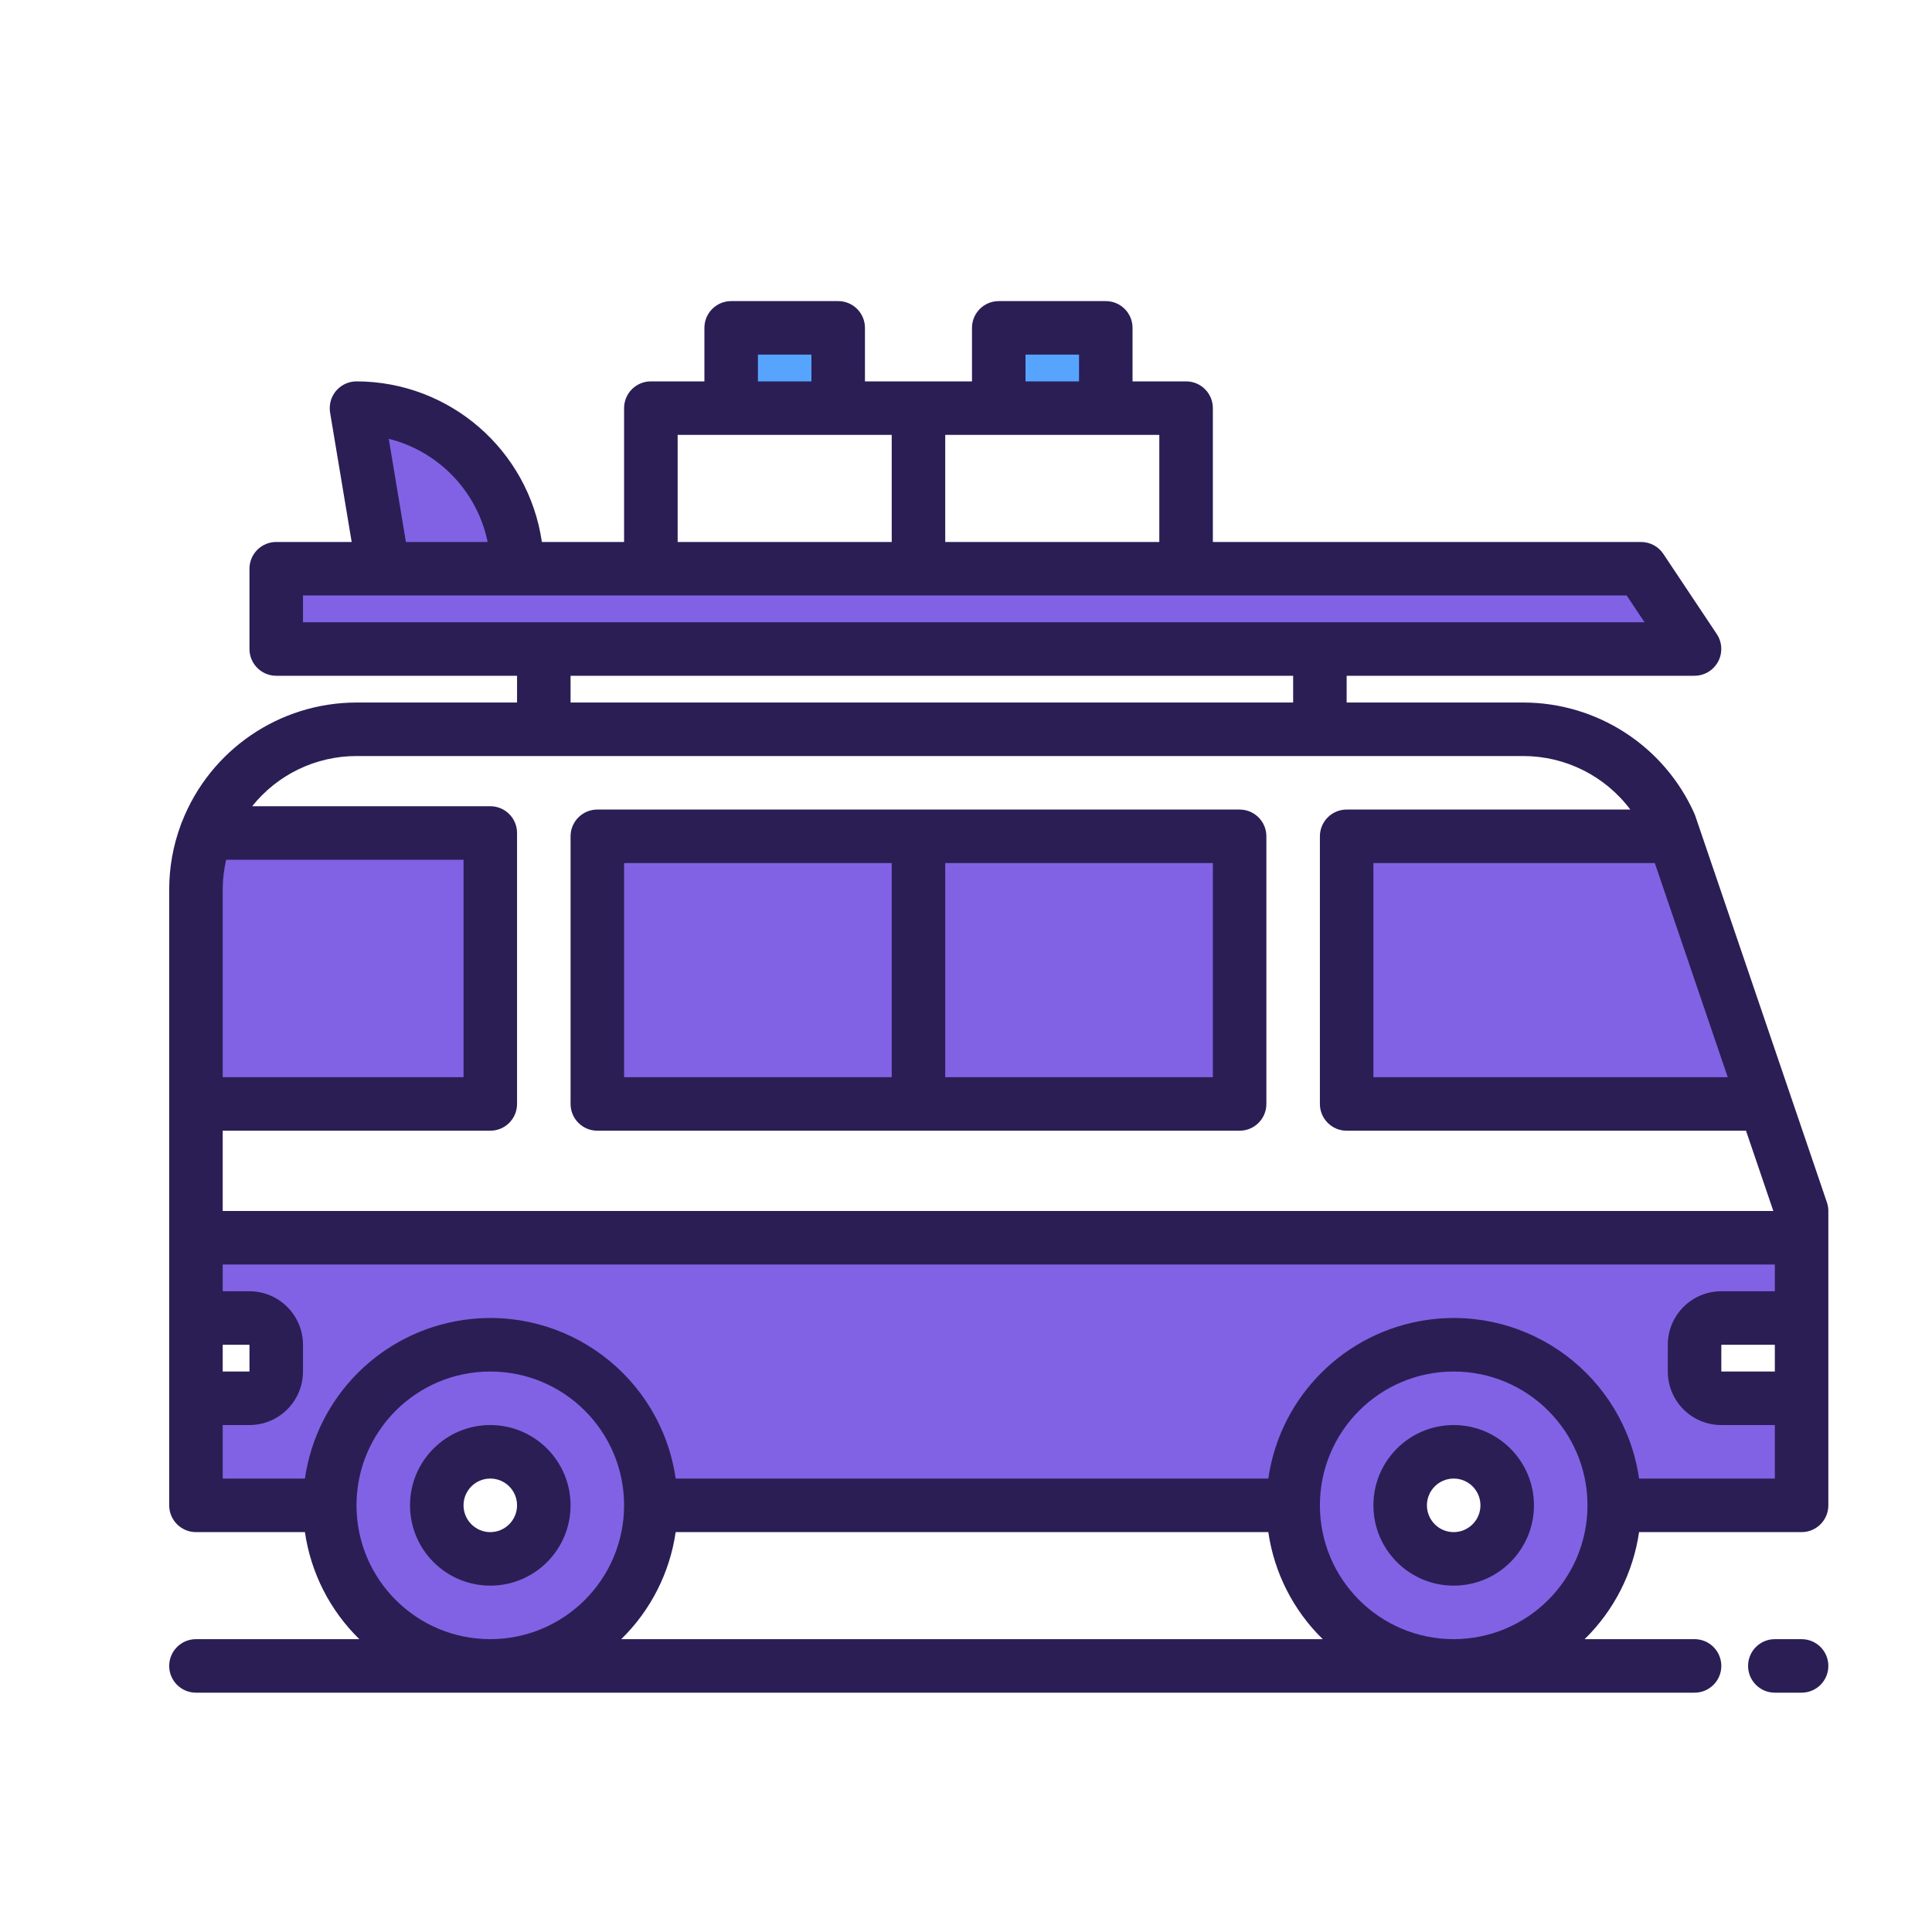 <?xml version="1.0" encoding="UTF-8" standalone="no"?>
<!DOCTYPE svg PUBLIC "-//W3C//DTD SVG 1.1//EN" "http://www.w3.org/Graphics/SVG/1.1/DTD/svg11.dtd">
<svg version="1.1" xmlns="http://www.w3.org/2000/svg" xmlns:xlink="http://www.w3.org/1999/xlink" preserveAspectRatio="xMidYMid meet" viewBox="0 0 400 400" width="400" height="400"><defs><path d="M350.84 283.96C350.84 287.02 353.32 289.5 356.38 289.5C357.48 289.5 363.02 289.5 373 289.5L373 311.66C336.43 311.66 316.12 311.66 312.05 311.66C312.05 305.54 307.09 300.58 300.97 300.58C294.85 300.58 289.89 305.54 289.89 311.66C272.16 311.66 130.32 311.66 112.59 311.66C112.59 305.54 107.63 300.58 101.51 300.58C95.39 300.58 90.43 305.54 90.43 311.66C87.11 311.66 70.48 311.66 40.57 311.66L40.57 289.5C47.21 289.5 50.91 289.5 51.65 289.5C54.71 289.5 57.19 287.02 57.19 283.96C57.19 283.41 57.19 278.98 57.19 278.42C57.19 275.36 54.71 272.88 51.65 272.88C50.91 272.88 47.21 272.88 40.57 272.88L40.57 256.26L373 256.26L373 272.88C363.02 272.88 357.48 272.88 356.38 272.88C353.32 272.88 350.84 275.36 350.84 278.42C350.84 279.53 350.84 283.41 350.84 283.96Z" id="a3aw8sLhpw"></path><path d="M68.27 311.66C68.27 330.02 83.15 344.91 101.51 344.91C119.87 344.91 134.75 330.02 134.75 311.66C134.75 293.31 119.87 278.42 101.51 278.42C83.15 278.42 68.27 293.31 68.27 311.66ZM90.43 311.66C90.43 305.54 95.39 300.58 101.51 300.58C107.63 300.58 112.59 305.54 112.59 311.66C112.59 317.78 107.63 322.75 101.51 322.75C95.39 322.75 90.43 317.78 90.43 311.66Z" id="a5bXbMFChG"></path><path d="M267.73 311.66C267.73 330.02 282.61 344.91 300.97 344.91C319.33 344.91 334.21 330.02 334.21 311.66C334.21 293.31 319.33 278.42 300.97 278.42C282.61 278.42 267.73 293.31 267.73 311.66ZM289.89 311.66C289.89 305.54 294.85 300.58 300.97 300.58C307.09 300.58 312.05 305.54 312.05 311.66C312.05 317.78 307.09 322.75 300.97 322.75C294.85 322.75 289.89 317.78 289.89 311.66Z" id="dQgdiCylM"></path><path d="M101.51 172.46L101.51 228.56L40.57 228.56C40.57 201.96 40.57 187.19 40.57 184.23C40.56 180.21 41.29 176.22 42.71 172.46C42.71 172.46 62.31 172.46 101.51 172.46Z" id="d4sj7e8mJc"></path><path d="M123.67 173.15L256.65 173.15L256.65 228.56L123.67 228.56L123.67 173.15Z" id="bik9gtRW5"></path><path d="M365.45 228.56L278.81 228.56L278.81 173.15L346.58 173.15L365.45 228.56Z" id="b1dsCjtfAk"></path><path d="M123.67 173.15L256.65 173.15L256.65 228.56L123.67 228.56L123.67 173.15Z" id="a6lLVX3sFI"></path><path d="M365.45 228.56L278.81 228.56L278.81 173.15L346.58 173.15L365.45 228.56Z" id="d2VASOItQt"></path><path d="M101.51 172.46L101.51 228.56L40.57 228.56L42.71 172.46L101.51 172.46Z" id="bGrDI9BK7"></path><path d="M350.84 134.37L57.19 134.37L57.19 117.75L339.75 117.75L350.84 134.37Z" id="c35imA0Lbf"></path><path d="M79.35 117.75C76.03 97.8 74.18 86.72 73.81 84.5C92.17 84.5 107.05 99.39 107.05 117.75C103.36 117.75 94.12 117.75 79.35 117.75Z" id="b2VRaV0bKN"></path><path d="M151.38 67.88L173.54 67.88L173.54 84.5L151.38 84.5L151.38 67.88Z" id="a1wqQeMis"></path><path d="M206.78 67.88L228.94 67.88L228.94 84.5L206.78 84.5L206.78 67.88Z" id="dsz7m1Xyo"></path><path d="M284.35 311.66C284.35 320.84 291.79 328.29 300.97 328.29C310.15 328.29 317.59 320.84 317.59 311.66C317.58 302.49 310.15 295.05 300.97 295.04C291.79 295.04 284.35 302.48 284.35 311.66ZM295.43 311.66C295.43 308.6 297.91 306.12 300.97 306.12C304.03 306.12 306.51 308.6 306.51 311.66C306.51 314.72 304.03 317.2 300.97 317.21C297.91 317.21 295.43 314.72 295.43 311.66Z" id="ayJNK3rwq"></path><path d="M84.89 311.66C84.89 320.84 92.33 328.29 101.51 328.29C110.69 328.29 118.13 320.84 118.13 311.66C118.12 302.49 110.69 295.05 101.51 295.04C92.33 295.04 84.89 302.48 84.89 311.66ZM95.97 311.66C95.97 308.6 98.45 306.12 101.51 306.12C104.57 306.12 107.05 308.6 107.05 311.66C107.05 314.72 104.57 317.2 101.51 317.21C98.45 317.21 95.97 314.72 95.97 311.66Z" id="a2yP8myx1"></path><path d="M351.87 171.5L351.87 171.5C351.35 169.97 351.06 169.12 351 168.95C350.95 168.79 350.89 168.64 350.82 168.48C344.59 154.48 330.71 145.46 315.38 145.45C312.94 145.45 300.75 145.45 278.81 145.45L278.81 139.91C322.02 139.91 346.03 139.91 350.84 139.91C353.9 139.9 356.38 137.42 356.37 134.35C356.37 133.26 356.05 132.2 355.45 131.29C354.34 129.63 345.48 116.33 344.37 114.67C343.34 113.13 341.61 112.21 339.75 112.21C333.84 112.21 304.3 112.21 251.11 112.21C251.11 95.58 251.11 86.35 251.11 84.5C251.11 81.44 248.63 78.96 245.57 78.96C244.83 78.96 241.13 78.96 234.48 78.96C234.48 72.31 234.48 68.62 234.48 67.88C234.48 64.82 232 62.34 228.94 62.34C226.73 62.34 209 62.34 206.78 62.34C203.72 62.34 201.24 64.82 201.24 67.88C201.24 68.62 201.24 72.31 201.24 78.96L179.08 78.96C179.08 72.31 179.08 68.62 179.08 67.88C179.08 64.82 176.6 62.34 173.54 62.34C171.32 62.34 153.59 62.34 151.38 62.34C148.32 62.34 145.84 64.82 145.84 67.88C145.84 68.62 145.84 72.31 145.84 78.96C139.19 78.96 135.49 78.96 134.75 78.96C131.69 78.96 129.21 81.44 129.21 84.5C129.21 86.35 129.21 95.58 129.21 112.21C119 112.21 113.33 112.21 112.19 112.21C109.41 93.14 93.08 78.99 73.81 78.96C70.75 78.96 68.27 81.44 68.27 84.5C68.27 84.81 68.29 85.11 68.34 85.41C68.64 87.2 70.13 96.13 72.81 112.21C63.44 112.21 58.23 112.21 57.19 112.21C54.13 112.21 51.65 114.69 51.65 117.75C51.65 119.41 51.65 132.71 51.65 134.37C51.65 137.43 54.13 139.91 57.19 139.91C60.51 139.91 77.13 139.91 107.05 139.91L107.05 145.45C87.11 145.45 76.03 145.45 73.81 145.45C57.84 145.47 43.52 155.26 37.69 170.12C37.58 170.35 37.49 170.58 37.42 170.82C35.83 175.11 35.02 179.65 35.03 184.23C35.03 196.98 35.03 298.92 35.03 311.66C35.03 314.72 37.51 317.21 40.57 317.21C42.82 317.21 60.87 317.21 63.13 317.21C64.35 325.63 68.31 333.42 74.4 339.37C71.02 339.37 43.95 339.37 40.57 339.37C37.51 339.37 35.03 341.85 35.03 344.91C35.03 347.97 37.51 350.45 40.57 350.45C71.59 350.45 319.81 350.45 350.84 350.45C353.9 350.45 356.38 347.97 356.38 344.91C356.38 341.85 353.9 339.37 350.84 339.37C348.56 339.37 330.35 339.37 328.08 339.37C334.17 333.42 338.13 325.63 339.35 317.21C342.72 317.21 369.63 317.21 373 317.21C376.06 317.21 378.54 314.72 378.54 311.66C378.54 305.57 378.54 256.81 378.54 250.72C378.54 250.11 378.44 249.51 378.24 248.93C374.73 238.61 365.94 212.8 351.87 171.5ZM357.71 223.02L284.35 223.02L284.35 178.69L342.61 178.69L357.71 223.02ZM212.32 73.42L223.4 73.42L223.4 78.96L212.32 78.96L212.32 73.42ZM195.7 90.04L240.02 90.04L240.02 112.21L195.7 112.21L195.7 90.04ZM156.92 73.42L168 73.42L168 78.96L156.92 78.96L156.92 73.42ZM140.3 90.04L184.62 90.04L184.62 112.21L140.3 112.21L140.3 90.04ZM84.04 112.21C81.91 99.39 80.72 92.28 80.49 90.85C90.84 93.45 98.8 101.75 100.96 112.21C98.7 112.21 93.06 112.21 84.04 112.21ZM62.73 128.83L62.73 123.29L336.79 123.29L340.48 128.83L62.73 128.83ZM267.73 139.91L267.73 145.45L118.13 145.45L118.13 139.91L267.73 139.91ZM46.11 184.23C46.11 182.13 46.35 180.04 46.82 178C50.1 178 66.48 178 95.97 178L95.97 223.02L46.11 223.02C46.11 202.33 46.11 189.4 46.11 184.23ZM46.11 234.1C79.35 234.1 97.82 234.1 101.51 234.1C104.57 234.1 107.05 231.62 107.05 228.56C107.05 222.95 107.05 178.07 107.05 172.46C107.05 169.4 104.57 166.92 101.51 166.92C96.58 166.92 57.14 166.92 52.21 166.92C57.46 160.35 65.4 156.53 73.81 156.53C97.97 156.53 291.23 156.53 315.38 156.53C324.1 156.53 332.31 160.64 337.54 167.61C331.67 167.61 284.68 167.61 278.81 167.61C275.75 167.61 273.27 170.09 273.27 173.15C273.27 178.69 273.27 223.02 273.27 228.56C273.27 231.62 275.75 234.1 278.81 234.1C284.32 234.1 311.88 234.1 361.49 234.1L367.15 250.72L46.11 250.72L46.11 234.1ZM46.11 278.42L51.65 278.42L51.65 283.96L46.11 283.96L46.11 278.42ZM73.81 311.66C73.81 296.37 86.21 283.96 101.51 283.96C116.81 283.96 129.21 296.37 129.21 311.66C129.2 326.96 116.8 339.35 101.51 339.37C86.21 339.37 73.81 326.96 73.81 311.66ZM128.62 339.37C134.71 333.42 138.67 325.63 139.89 317.21C152.16 317.21 250.32 317.21 262.59 317.21C263.81 325.63 267.77 333.42 273.86 339.37C244.81 339.37 157.67 339.37 128.62 339.37ZM273.27 311.66C273.27 296.37 285.67 283.96 300.97 283.96C316.27 283.96 328.67 296.37 328.67 311.66C328.66 326.96 316.26 339.35 300.97 339.37C285.67 339.37 273.27 326.96 273.27 311.66ZM367.46 283.96L356.38 283.96L356.38 278.42L367.46 278.42L367.46 283.96ZM367.46 267.34C360.81 267.34 357.12 267.34 356.38 267.34C350.26 267.35 345.3 272.3 345.3 278.42C345.3 278.98 345.3 283.41 345.3 283.96C345.3 290.08 350.26 295.04 356.38 295.04C357.12 295.04 360.81 295.04 367.46 295.04L367.46 306.12C350.59 306.12 341.23 306.12 339.35 306.12C336.29 284.93 316.63 270.22 295.43 273.28C278.41 275.74 265.04 289.11 262.59 306.12C250.32 306.12 152.16 306.12 139.89 306.12C136.83 284.93 117.17 270.22 95.97 273.28C78.95 275.74 65.59 289.11 63.13 306.12C61.99 306.12 56.32 306.12 46.11 306.12L46.11 295.04C49.43 295.04 51.28 295.04 51.65 295.04C57.76 295.04 62.72 290.08 62.73 283.96C62.73 283.41 62.73 278.98 62.73 278.42C62.72 272.3 57.76 267.35 51.65 267.34C51.28 267.34 49.43 267.34 46.11 267.34L46.11 261.8L367.46 261.8L367.46 267.34Z" id="k32xSAnRg"></path><path d="M256.65 234.1C259.71 234.1 262.19 231.62 262.19 228.56C262.19 223.02 262.19 178.69 262.19 173.15C262.19 170.09 259.71 167.61 256.65 167.61C243.35 167.61 136.97 167.61 123.67 167.61C120.61 167.61 118.13 170.09 118.13 173.15C118.13 178.69 118.13 223.02 118.13 228.56C118.13 231.62 120.61 234.1 123.67 234.1C150.27 234.1 243.35 234.1 256.65 234.1ZM251.11 223.02L195.7 223.02L195.7 178.69L251.11 178.69L251.11 223.02ZM129.21 178.69L184.62 178.69L184.62 223.02L129.21 223.02L129.21 178.69Z" id="c2cnPndTsu"></path><path d="M367.46 339.37C364.4 339.37 361.92 341.85 361.92 344.91C361.92 347.97 364.4 350.45 367.46 350.45C368.01 350.45 372.44 350.45 373 350.45C376.06 350.45 378.54 347.97 378.54 344.91C378.54 341.85 376.06 339.37 373 339.37C371.89 339.37 368.01 339.37 367.46 339.37Z" id="aq2yK0LU"></path></defs><g><g><g><use xlink:href="#a3aw8sLhpw" opacity="1" fill="#8162e4" fill-opacity="1"></use><g><use xlink:href="#a3aw8sLhpw" opacity="1" fill-opacity="0" stroke="#000000" stroke-width="1" stroke-opacity="0"></use></g></g><g><use xlink:href="#a5bXbMFChG" opacity="1" fill="#8162e4" fill-opacity="1"></use><g><use xlink:href="#a5bXbMFChG" opacity="1" fill-opacity="0" stroke="#000000" stroke-width="1" stroke-opacity="0"></use></g></g><g><use xlink:href="#dQgdiCylM" opacity="1" fill="#8162e4" fill-opacity="1"></use><g><use xlink:href="#dQgdiCylM" opacity="1" fill-opacity="0" stroke="#000000" stroke-width="1" stroke-opacity="0"></use></g></g><g><use xlink:href="#d4sj7e8mJc" opacity="1" fill="#57a4ff" fill-opacity="1"></use><g><use xlink:href="#d4sj7e8mJc" opacity="1" fill-opacity="0" stroke="#000000" stroke-width="1" stroke-opacity="0"></use></g></g><g><use xlink:href="#bik9gtRW5" opacity="1" fill="#57a4ff" fill-opacity="1"></use><g><use xlink:href="#bik9gtRW5" opacity="1" fill-opacity="0" stroke="#000000" stroke-width="1" stroke-opacity="0"></use></g></g><g><use xlink:href="#b1dsCjtfAk" opacity="1" fill="#57a4ff" fill-opacity="1"></use><g><use xlink:href="#b1dsCjtfAk" opacity="1" fill-opacity="0" stroke="#000000" stroke-width="1" stroke-opacity="0"></use></g></g><g><use xlink:href="#a6lLVX3sFI" opacity="1" fill="#8162e4" fill-opacity="1"></use><g><use xlink:href="#a6lLVX3sFI" opacity="1" fill-opacity="0" stroke="#000000" stroke-width="1" stroke-opacity="0"></use></g></g><g><use xlink:href="#d2VASOItQt" opacity="1" fill="#8162e4" fill-opacity="1"></use><g><use xlink:href="#d2VASOItQt" opacity="1" fill-opacity="0" stroke="#000000" stroke-width="1" stroke-opacity="0"></use></g></g><g><use xlink:href="#bGrDI9BK7" opacity="1" fill="#8162e4" fill-opacity="1"></use><g><use xlink:href="#bGrDI9BK7" opacity="1" fill-opacity="0" stroke="#000000" stroke-width="1" stroke-opacity="0"></use></g></g><g><use xlink:href="#c35imA0Lbf" opacity="1" fill="#8162e4" fill-opacity="1"></use><g><use xlink:href="#c35imA0Lbf" opacity="1" fill-opacity="0" stroke="#000000" stroke-width="1" stroke-opacity="0"></use></g></g><g><use xlink:href="#b2VRaV0bKN" opacity="1" fill="#8162e4" fill-opacity="1"></use><g><use xlink:href="#b2VRaV0bKN" opacity="1" fill-opacity="0" stroke="#000000" stroke-width="1" stroke-opacity="0"></use></g></g><g><use xlink:href="#a1wqQeMis" opacity="1" fill="#57a4ff" fill-opacity="1"></use><g><use xlink:href="#a1wqQeMis" opacity="1" fill-opacity="0" stroke="#000000" stroke-width="1" stroke-opacity="0"></use></g></g><g><use xlink:href="#dsz7m1Xyo" opacity="1" fill="#57a4ff" fill-opacity="1"></use><g><use xlink:href="#dsz7m1Xyo" opacity="1" fill-opacity="0" stroke="#000000" stroke-width="1" stroke-opacity="0"></use></g></g><g><use xlink:href="#ayJNK3rwq" opacity="1" fill="#2b1e55" fill-opacity="1"></use><g><use xlink:href="#ayJNK3rwq" opacity="1" fill-opacity="0" stroke="#000000" stroke-width="1" stroke-opacity="0"></use></g></g><g><use xlink:href="#a2yP8myx1" opacity="1" fill="#2b1e55" fill-opacity="1"></use><g><use xlink:href="#a2yP8myx1" opacity="1" fill-opacity="0" stroke="#000000" stroke-width="1" stroke-opacity="0"></use></g></g><g><use xlink:href="#k32xSAnRg" opacity="1" fill="#2b1e55" fill-opacity="1"></use><g><use xlink:href="#k32xSAnRg" opacity="1" fill-opacity="0" stroke="#000000" stroke-width="1" stroke-opacity="0"></use></g></g><g><use xlink:href="#c2cnPndTsu" opacity="1" fill="#2b1e55" fill-opacity="1"></use><g><use xlink:href="#c2cnPndTsu" opacity="1" fill-opacity="0" stroke="#000000" stroke-width="1" stroke-opacity="0"></use></g></g><g><use xlink:href="#aq2yK0LU" opacity="1" fill="#2b1e55" fill-opacity="1"></use><g><use xlink:href="#aq2yK0LU" opacity="1" fill-opacity="0" stroke="#000000" stroke-width="1" stroke-opacity="0"></use></g></g></g></g></svg>